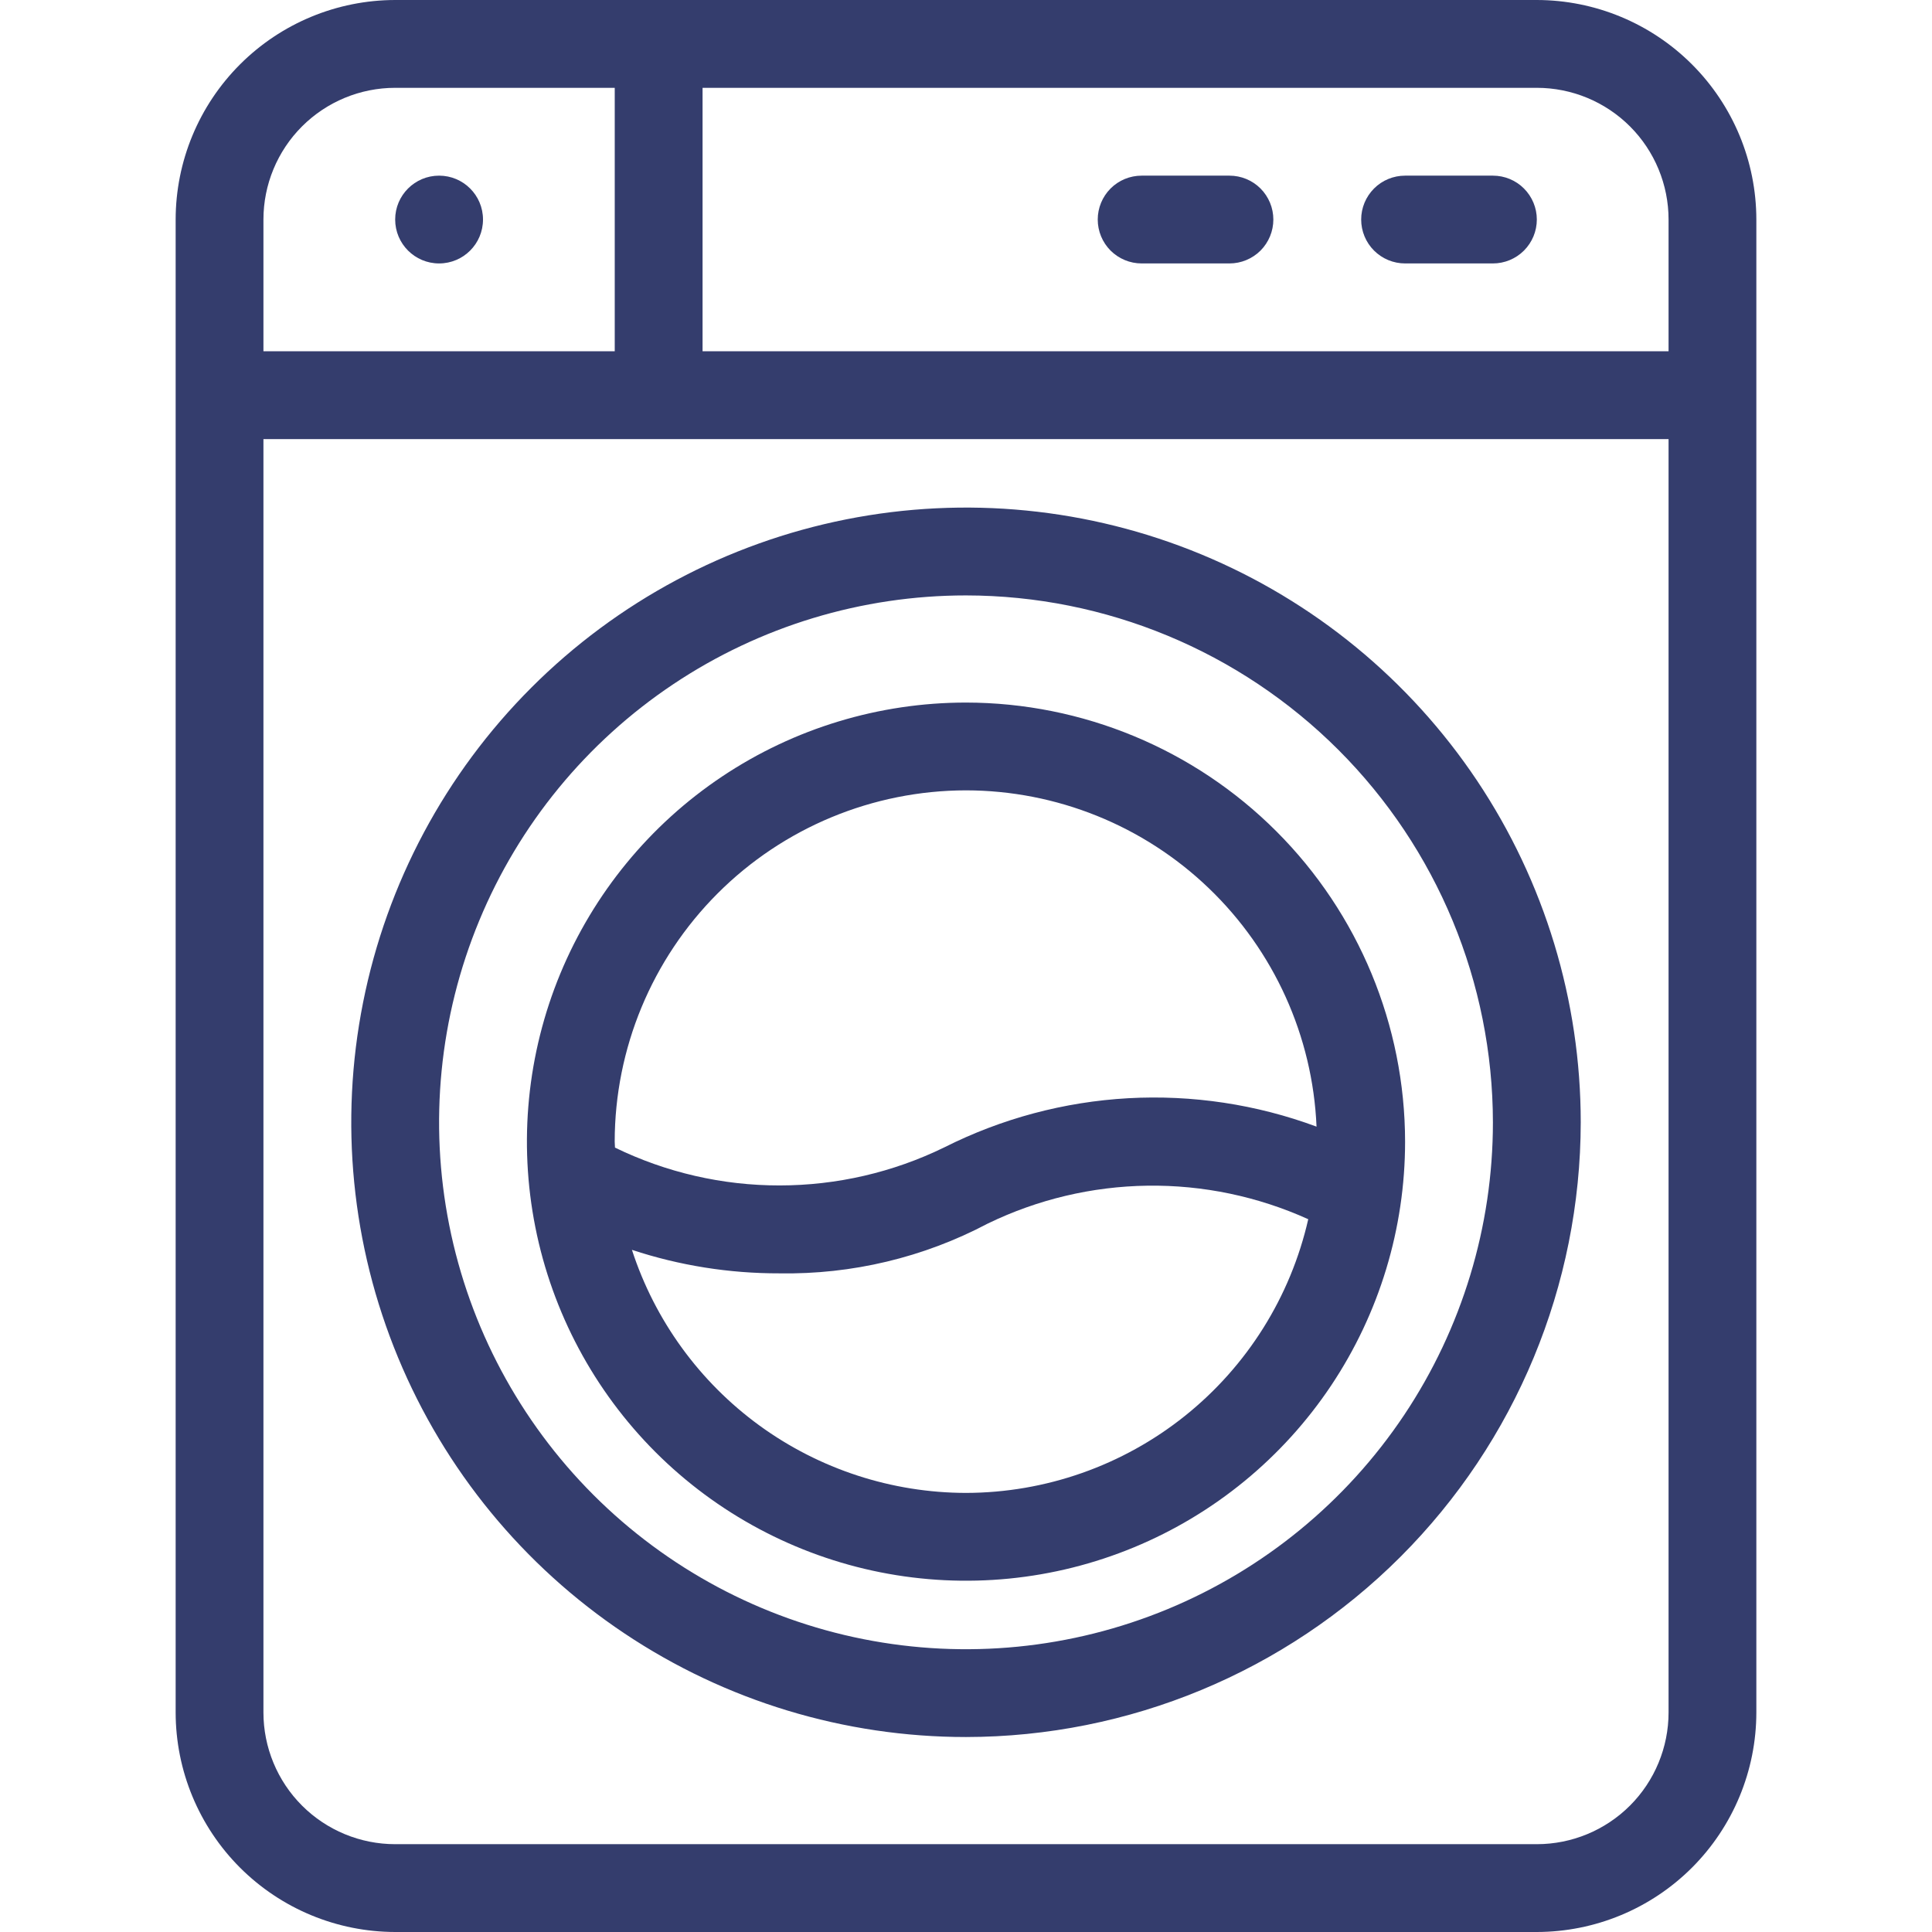 <svg width="48" height="48" viewBox="0 0 48 48" fill="none" xmlns="http://www.w3.org/2000/svg">
<g clip-path="url(#clip0_123_560)">
<path d="M24 43.156C20.979 43.156 18.026 42.261 15.515 40.582C13.003 38.904 11.046 36.519 9.89 33.728C8.734 30.938 8.431 27.867 9.021 24.904C9.61 21.941 11.065 19.22 13.201 17.084C15.336 14.948 18.058 13.494 21.02 12.904C23.983 12.315 27.054 12.617 29.845 13.773C32.635 14.929 35.021 16.887 36.699 19.398C38.377 21.91 39.273 24.863 39.273 27.884C39.268 31.933 37.658 35.815 34.795 38.678C31.931 41.541 28.049 43.152 24 43.156ZM24 14.793C21.411 14.793 18.88 15.56 16.727 16.999C14.574 18.437 12.896 20.482 11.906 22.874C10.915 25.266 10.655 27.898 11.161 30.438C11.666 32.977 12.913 35.309 14.743 37.14C16.574 38.971 18.907 40.218 21.446 40.723C23.985 41.228 26.618 40.969 29.01 39.978C31.402 38.987 33.446 37.309 34.885 35.157C36.323 33.004 37.091 30.473 37.091 27.884C37.087 24.413 35.707 21.085 33.253 18.631C30.798 16.177 27.471 14.796 24 14.793V14.793Z" fill="#343D6D"/>
<path d="M24 17.455C21.842 17.455 19.733 18.094 17.939 19.293C16.145 20.492 14.747 22.196 13.921 24.189C13.096 26.182 12.88 28.376 13.301 30.492C13.722 32.608 14.761 34.552 16.286 36.078C17.812 37.603 19.756 38.642 21.872 39.063C23.988 39.484 26.181 39.268 28.175 38.442C30.168 37.617 31.872 36.218 33.071 34.424C34.269 32.63 34.909 30.521 34.909 28.364C34.906 25.471 33.756 22.698 31.71 20.653C29.665 18.608 26.892 17.458 24 17.455ZM24 19.636C26.248 19.639 28.409 20.509 30.031 22.066C31.653 23.622 32.613 25.744 32.709 27.991C31.215 27.437 29.622 27.197 28.031 27.285C26.44 27.374 24.885 27.789 23.461 28.506C22.187 29.128 20.789 29.451 19.371 29.452C17.953 29.454 16.554 29.132 15.279 28.512C15.279 28.462 15.272 28.414 15.272 28.364C15.274 26.05 16.195 23.831 17.831 22.195C19.467 20.559 21.686 19.639 24 19.636V19.636ZM24 37.091C22.157 37.088 20.361 36.502 18.87 35.418C17.38 34.333 16.27 32.805 15.7 31.052C16.882 31.442 18.119 31.639 19.364 31.636C21.165 31.667 22.946 31.242 24.539 30.4C25.777 29.799 27.132 29.477 28.509 29.458C29.885 29.439 31.249 29.724 32.503 30.291C32.064 32.22 30.984 33.942 29.44 35.177C27.895 36.413 25.978 37.087 24 37.091V37.091Z" fill="#343D6D"/>
<path d="M38.182 0H9.818C8.372 0.002 6.986 0.577 5.963 1.6C4.941 2.622 4.365 4.008 4.364 5.455V42.545C4.365 43.992 4.941 45.378 5.963 46.401C6.986 47.423 8.372 47.998 9.818 48H38.182C39.628 47.998 41.014 47.423 42.037 46.401C43.059 45.378 43.635 43.992 43.636 42.545V5.455C43.635 4.008 43.059 2.622 42.037 1.6C41.014 0.577 39.628 0.002 38.182 0ZM38.182 2.182C39.05 2.182 39.882 2.527 40.496 3.14C41.11 3.754 41.455 4.587 41.455 5.455V8.727H17.455V2.182H38.182ZM6.545 5.455C6.545 4.587 6.89 3.754 7.504 3.14C8.118 2.527 8.95 2.182 9.818 2.182H15.273V8.727H6.545V5.455ZM41.455 42.545C41.455 43.413 41.11 44.246 40.496 44.86C39.882 45.473 39.05 45.818 38.182 45.818H9.818C8.95 45.818 8.118 45.473 7.504 44.86C6.89 44.246 6.545 43.413 6.545 42.545V10.909H41.455V42.545Z" fill="#343D6D"/>
<path d="M10.909 6.545C11.512 6.545 12 6.057 12 5.454C12 4.852 11.512 4.364 10.909 4.364C10.307 4.364 9.818 4.852 9.818 5.454C9.818 6.057 10.307 6.545 10.909 6.545Z" fill="#343D6D"/>
<path d="M37.091 6.545H34.909C34.62 6.545 34.342 6.43 34.138 6.226C33.933 6.021 33.818 5.744 33.818 5.454C33.818 5.165 33.933 4.888 34.138 4.683C34.342 4.478 34.62 4.364 34.909 4.364H37.091C37.38 4.364 37.658 4.478 37.862 4.683C38.067 4.888 38.182 5.165 38.182 5.454C38.182 5.744 38.067 6.021 37.862 6.226C37.658 6.43 37.38 6.545 37.091 6.545Z" fill="#343D6D"/>
<path d="M30.545 6.545H28.364C28.074 6.545 27.797 6.43 27.592 6.226C27.388 6.021 27.273 5.744 27.273 5.454C27.273 5.165 27.388 4.888 27.592 4.683C27.797 4.478 28.074 4.364 28.364 4.364H30.545C30.835 4.364 31.112 4.478 31.317 4.683C31.521 4.888 31.636 5.165 31.636 5.454C31.636 5.744 31.521 6.021 31.317 6.226C31.112 6.43 30.835 6.545 30.545 6.545Z" fill="#343D6D"/>
</g>
<defs>
<clipPath id="clip0_123_560">
<rect width="48" height="48" fill="white"/>
</clipPath>
</defs>
</svg>
